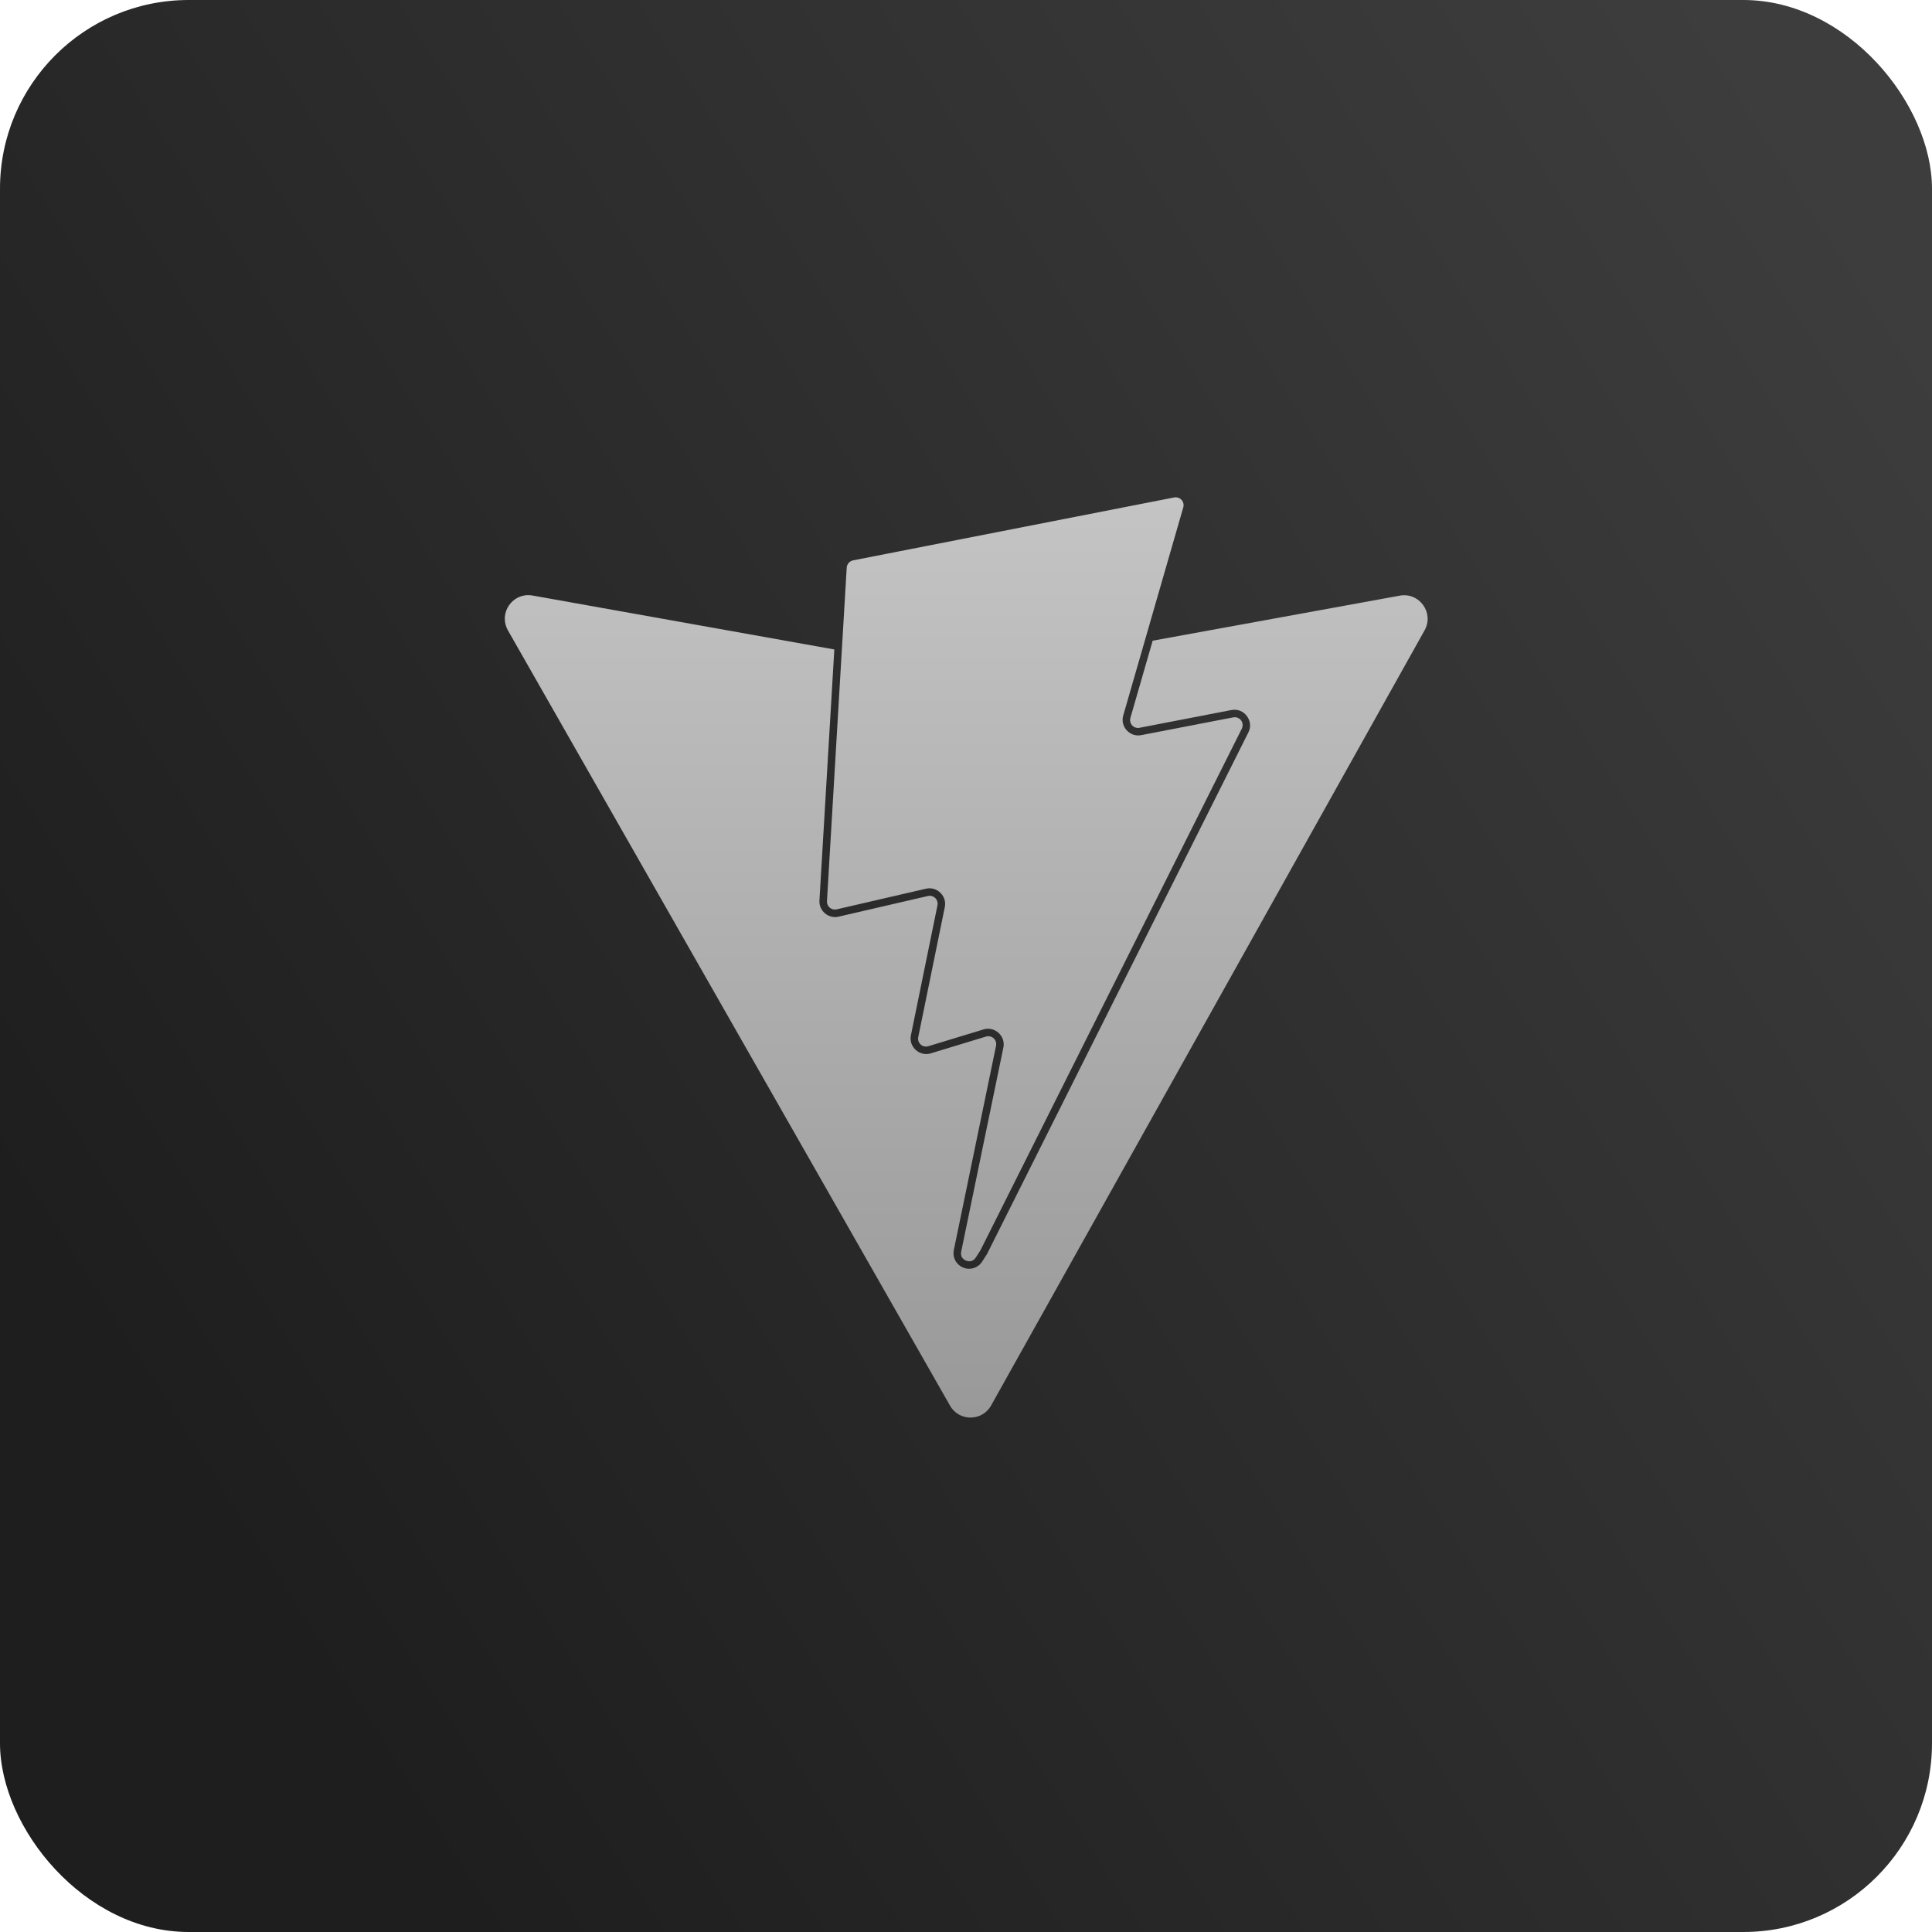 <svg width="512" height="512" viewBox="0 0 512 512" fill="none" xmlns="http://www.w3.org/2000/svg">
<rect width="512" height="512" rx="50" fill="url(#paint0_linear_166_1120)"/>
<path d="M311.114 131.84L226.1 148.496C225.638 148.585 225.218 148.825 224.908 149.179C224.598 149.533 224.415 149.98 224.388 150.45L219.154 238.786C219.129 239.117 219.184 239.449 219.312 239.755C219.441 240.061 219.64 240.332 219.893 240.546C220.147 240.76 220.447 240.911 220.77 240.986C221.093 241.062 221.43 241.06 221.752 240.98L245.424 235.508C248.312 234.844 250.984 237.452 250.388 240.356L243.354 274.792C243.271 275.154 243.286 275.531 243.397 275.886C243.509 276.24 243.712 276.558 243.987 276.808C244.262 277.058 244.598 277.23 244.961 277.307C245.324 277.384 245.701 277.363 246.054 277.246L260.67 272.8C263.62 271.906 266.528 274.562 265.91 277.582L254.73 331.676C254.474 332.916 255.114 333.704 256.006 334.07C256.898 334.436 257.906 334.324 258.592 333.262L259.812 331.372L329.064 193.16C329.884 191.524 328.556 189.776 326.772 190.12L302.4 194.826C299.42 195.406 296.816 192.554 297.662 189.638L313.564 134.514C313.675 134.164 313.691 133.791 313.612 133.433C313.533 133.074 313.361 132.743 313.113 132.472C312.866 132.201 312.551 132 312.201 131.889C311.851 131.778 311.478 131.761 311.12 131.84H311.114ZM140.172 157.72C139.863 157.71 139.553 157.724 139.246 157.76C135.034 158.268 132.312 163.034 134.61 167.062L251.774 372.522C254.18 376.742 260.274 376.718 262.648 372.476L377.532 167.04C380.11 162.43 376.156 156.906 370.96 157.852L305.472 169.79L299.586 190.19V190.196C299.475 190.545 299.459 190.917 299.537 191.274C299.616 191.631 299.787 191.962 300.033 192.232C300.28 192.502 300.593 192.703 300.942 192.814C301.291 192.925 301.662 192.942 302.02 192.864H302.024L326.39 188.156V188.16C329.682 187.522 332.362 191.052 330.856 194.054L261.55 332.364L260.274 334.348C259.753 335.157 258.965 335.758 258.047 336.045C257.129 336.333 256.139 336.289 255.25 335.922C254.359 335.559 253.623 334.895 253.171 334.046C252.718 333.197 252.578 332.216 252.774 331.274L263.954 277.18C264.037 276.818 264.023 276.439 263.912 276.084C263.801 275.729 263.598 275.41 263.323 275.159C263.049 274.908 262.712 274.735 262.349 274.657C261.985 274.579 261.607 274.598 261.254 274.714L246.636 279.16C243.692 280.056 240.782 277.41 241.396 274.394L248.43 239.958C248.509 239.608 248.498 239.244 248.397 238.9C248.295 238.556 248.107 238.244 247.851 237.993C247.595 237.743 247.278 237.562 246.932 237.468C246.586 237.374 246.222 237.371 245.874 237.458L222.204 242.93C219.548 243.538 217.004 241.388 217.16 238.668L221.106 172.114L141.132 157.82C140.815 157.763 140.494 157.73 140.172 157.72Z" fill="url(#paint1_linear_166_1120)"/>
<defs>
<linearGradient id="paint0_linear_166_1120" x1="497.5" y1="67" x2="29.5" y2="364.5" gradientUnits="userSpaceOnUse">
<stop stop-color="#3D3D3D"/>
<stop offset="1" stop-color="#1E1E1E"/>
</linearGradient>
<linearGradient id="paint1_linear_166_1120" x1="256.057" y1="131.791" x2="256.057" y2="375.672" gradientUnits="userSpaceOnUse">
<stop stop-color="#C4C4C4"/>
<stop offset="1" stop-color="#999999"/>
</linearGradient>
</defs>
</svg>
